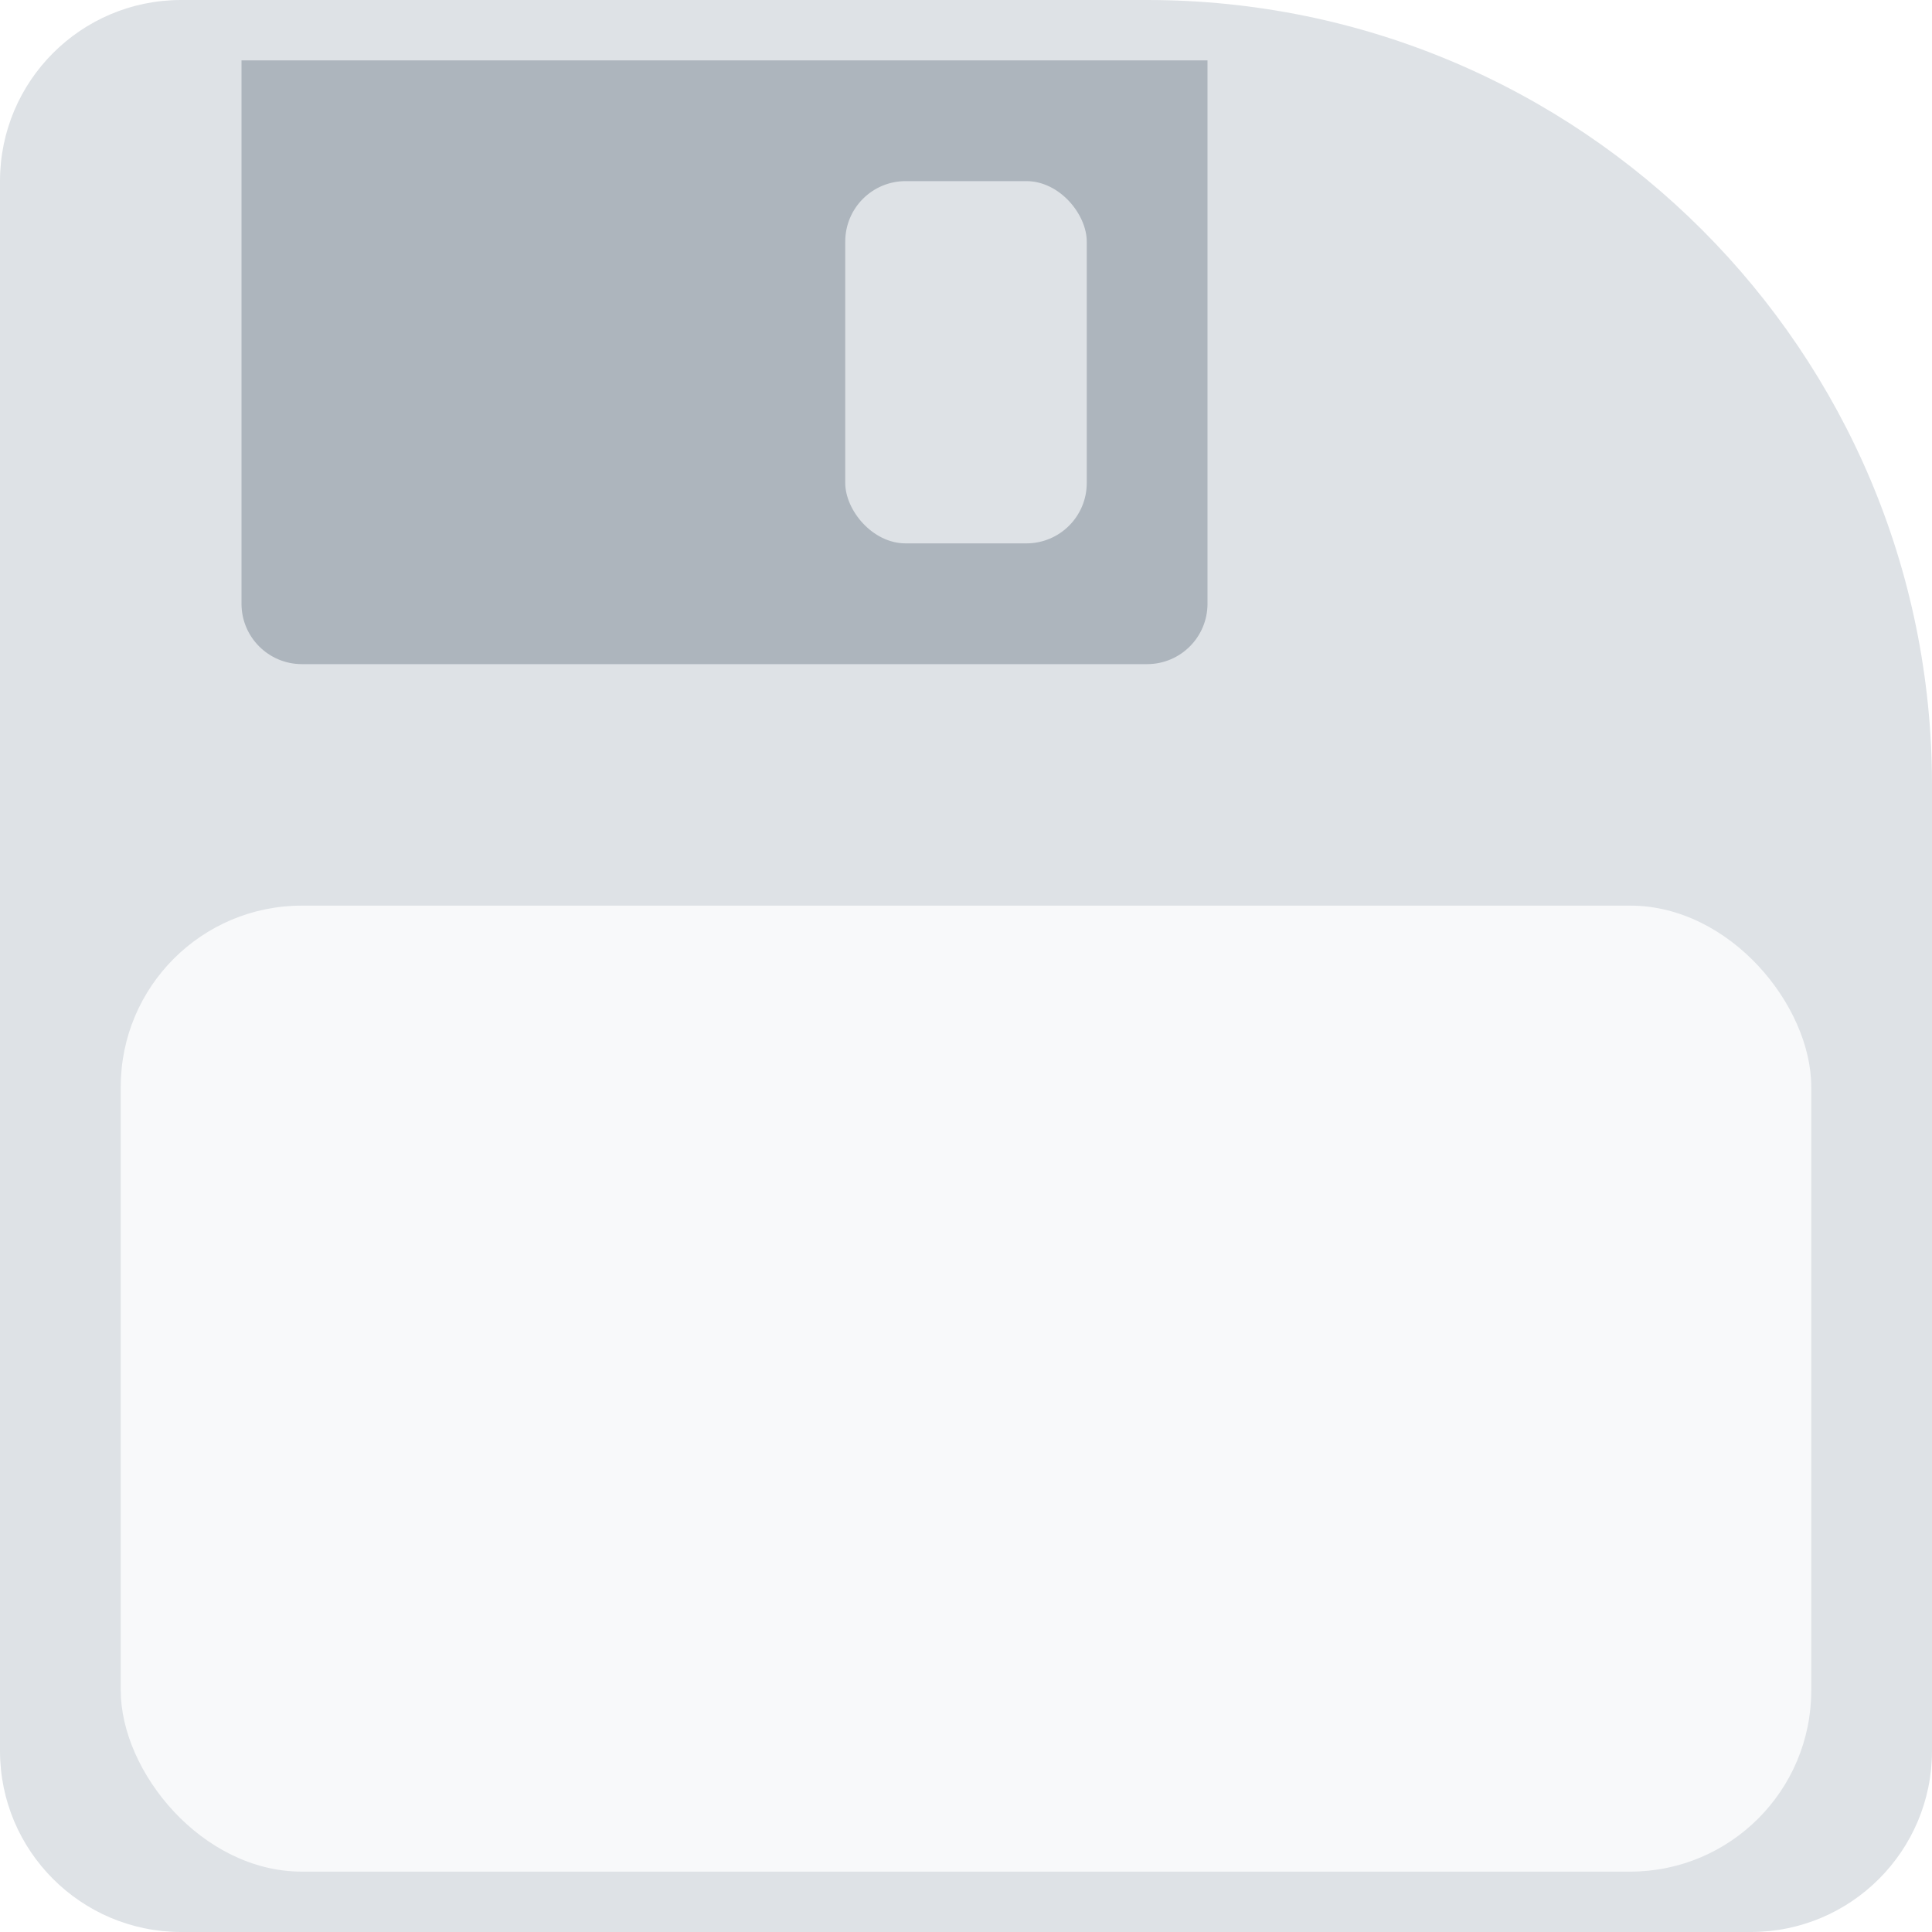 <svg width="256" height="256" viewBox="0 0 256 256" fill="none" xmlns="http://www.w3.org/2000/svg">
<path d="M0 24C0 10.745 10.745 0 24 0H152C209.438 0 256 46.562 256 104V232C256 245.255 245.255 256 232 256H24C10.745 256 0 245.255 0 232V24Z" fill="#DEE2E6"/>
<g filter="url(#filter0_d_4_16)">
<rect x="16" y="112" width="224" height="128" rx="24" fill="#F8F9FA"/>
</g>
<g filter="url(#filter1_d_4_16)">
<path d="M32 0H160V72C160 76.418 156.418 80 152 80H40C35.582 80 32 76.418 32 72V0Z" fill="#ADB5BD"/>
</g>
<g filter="url(#filter2_i_4_16)">
<rect x="112" y="16" width="32" height="48" rx="8" fill="#DEE2E6"/>
</g>
<defs>
<filter id="filter0_d_4_16" x="8" y="112" width="240" height="144" filterUnits="userSpaceOnUse" color-interpolation-filters="sRGB">
<feFlood flood-opacity="0" result="BackgroundImageFix"/>
<feColorMatrix in="SourceAlpha" type="matrix" values="0 0 0 0 0 0 0 0 0 0 0 0 0 0 0 0 0 0 127 0" result="hardAlpha"/>
<feOffset dy="8"/>
<feGaussianBlur stdDeviation="4"/>
<feComposite in2="hardAlpha" operator="out"/>
<feColorMatrix type="matrix" values="0 0 0 0 0 0 0 0 0 0 0 0 0 0 0 0 0 0 0.25 0"/>
<feBlend mode="normal" in2="BackgroundImageFix" result="effect1_dropShadow_4_16"/>
<feBlend mode="normal" in="SourceGraphic" in2="effect1_dropShadow_4_16" result="shape"/>
</filter>
<filter id="filter1_d_4_16" x="24" y="0" width="144" height="96" filterUnits="userSpaceOnUse" color-interpolation-filters="sRGB">
<feFlood flood-opacity="0" result="BackgroundImageFix"/>
<feColorMatrix in="SourceAlpha" type="matrix" values="0 0 0 0 0 0 0 0 0 0 0 0 0 0 0 0 0 0 127 0" result="hardAlpha"/>
<feOffset dy="8"/>
<feGaussianBlur stdDeviation="4"/>
<feComposite in2="hardAlpha" operator="out"/>
<feColorMatrix type="matrix" values="0 0 0 0 0 0 0 0 0 0 0 0 0 0 0 0 0 0 0.25 0"/>
<feBlend mode="normal" in2="BackgroundImageFix" result="effect1_dropShadow_4_16"/>
<feBlend mode="normal" in="SourceGraphic" in2="effect1_dropShadow_4_16" result="shape"/>
</filter>
<filter id="filter2_i_4_16" x="112" y="16" width="32" height="56" filterUnits="userSpaceOnUse" color-interpolation-filters="sRGB">
<feFlood flood-opacity="0" result="BackgroundImageFix"/>
<feBlend mode="normal" in="SourceGraphic" in2="BackgroundImageFix" result="shape"/>
<feColorMatrix in="SourceAlpha" type="matrix" values="0 0 0 0 0 0 0 0 0 0 0 0 0 0 0 0 0 0 127 0" result="hardAlpha"/>
<feOffset dy="8"/>
<feGaussianBlur stdDeviation="4"/>
<feComposite in2="hardAlpha" operator="arithmetic" k2="-1" k3="1"/>
<feColorMatrix type="matrix" values="0 0 0 0 0 0 0 0 0 0 0 0 0 0 0 0 0 0 0.25 0"/>
<feBlend mode="normal" in2="shape" result="effect1_innerShadow_4_16"/>
</filter>
</defs>
</svg>

